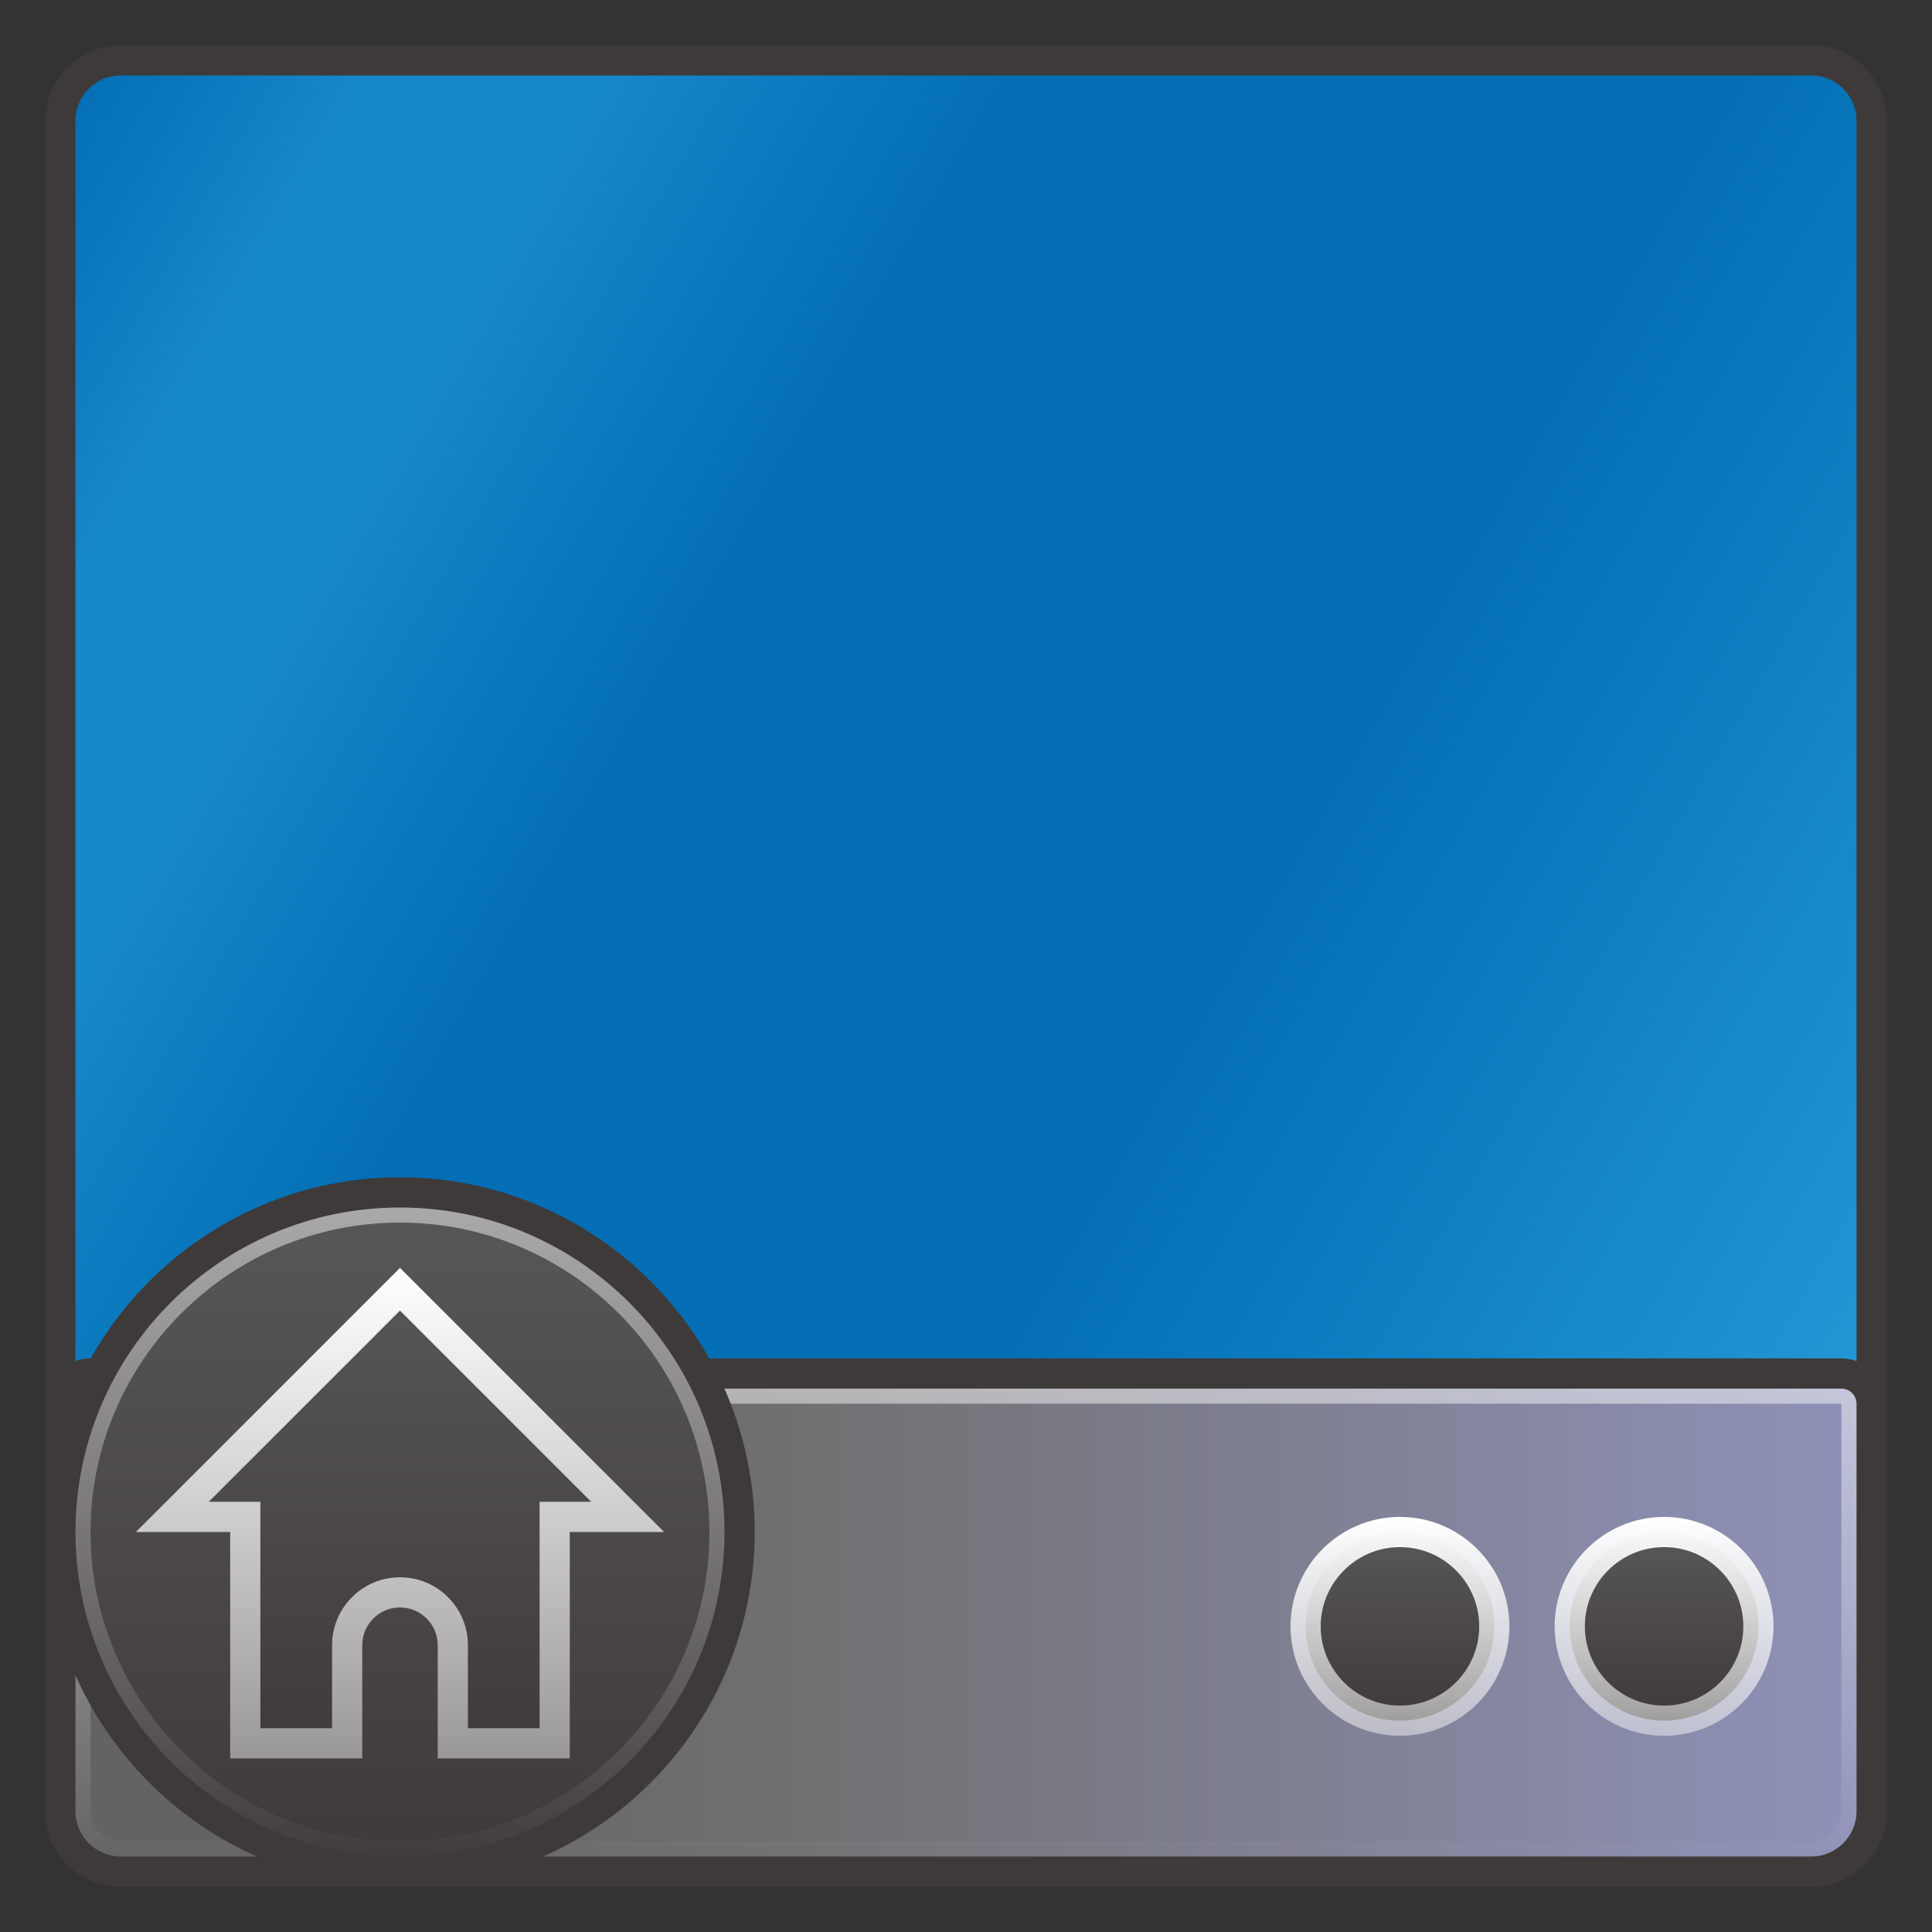 <?xml version="1.0" encoding="UTF-8"?>
<!-- Generated by phantom_svg. -->
<svg id="phantom_svg" width="64px" height="64px" xmlns="http://www.w3.org/2000/svg" xmlns:xlink="http://www.w3.org/1999/xlink" version="1.1">
  <rect width="100%" height="100%" fill="#333333" stroke="none"/>
  <defs>
    <!-- Images. -->
    <svg id="frame0" viewBox="0 0 64 64" preserveAspectRatio="none" xmlns:dc="http://purl.org/dc/elements/1.1/" xmlns:cc="http://creativecommons.org/ns#" xmlns:rdf="http://www.w3.org/1999/02/22-rdf-syntax-ns#" xmlns:svg="http://www.w3.org/2000/svg" xmlns="http://www.w3.org/2000/svg" xmlns:sodipodi="http://sodipodi.sourceforge.net/DTD/sodipodi-0.dtd" xmlns:inkscape="http://www.inkscape.org/namespaces/inkscape">
      <defs id="frame0_defs122"/>
      <sodipodi:namedview pagecolor="#ffffff" bordercolor="#666666" borderopacity="1" objecttolerance="10" gridtolerance="10" guidetolerance="10" inkscape:pageopacity="0" inkscape:pageshadow="2" inkscape:window-width="640" inkscape:window-height="480" id="frame0_namedview120"/>
      <g id="frame0_g3">
        <linearGradient id='frame0_SVGID_1_' gradientUnits='userSpaceOnUse' x1='-2.855' y1='11.876' x2='66.855' y2='52.124'>
          <stop offset='0' style='stop-color:#036EB5' id='frame0_stop6'/>
          <stop offset='0.102' style='stop-color:#1687C8' id='frame0_stop8'/>
          <stop offset='0.19' style='stop-color:#1687C8' id='frame0_stop10'/>
          <stop offset='0.332' style='stop-color:#036EB5' id='frame0_stop12'/>
          <stop offset='0.593' style='stop-color:#036EB5' id='frame0_stop14'/>
          <stop offset='1' style='stop-color:#2CA4DE' id='frame0_stop16'/>
        </linearGradient>
        <path style='fill:url(#frame0_SVGID_1_);' d='M60,62H4c-1.1,0-2-0.9-2-2V4c0-1.1,0.9-2,2-2h56   c1.1,0,2,0.9,2,2v56C62,61.1,61.1,62,60,62z' id='frame0_path18'/>
        <path style='fill:#3E3A39;' d='M60,62.5H4c-1.378,0-2.5-1.121-2.5-2.5V4c0-1.378,1.122-2.5,2.5-2.5h56   c1.379,0,2.5,1.122,2.5,2.5v56C62.5,61.379,61.379,62.5,60,62.5z M4,2.5C3.173,2.5,2.5,3.173,2.5,4v56   c0,0.827,0.673,1.5,1.5,1.5h56c0.827,0,1.5-0.673,1.5-1.5V4c0-0.827-0.673-1.5-1.5-1.5H4z' id='frame0_path20'/>
      </g>
      <g id="frame0_g22">
        <linearGradient id='frame0_SVGID_2_' gradientUnits='userSpaceOnUse' x1='2' y1='53.75' x2='62' y2='53.75'>
          <stop offset='0.15' style='stop-color:#646363' id='frame0_stop25'/>
          <stop offset='0.403' style='stop-color:#717071' id='frame0_stop27'/>
          <stop offset='1' style='stop-color:#8F92B9' id='frame0_stop29'/>
        </linearGradient>
        <path style='fill:url(#frame0_SVGID_2_);' d='M60,62H4c-1.1,0-2-0.9-2-2V46.5c0-0.55,0.45-1,1-1h58   c0.552,0,1,0.448,1,1V60C62,61.1,61.1,62,60,62z' id='frame0_path31'/>
        <linearGradient id='frame0_SVGID_3_' gradientUnits='userSpaceOnUse' x1='32' y1='45.5' x2='32' y2='62'>
          <stop offset='0' style='stop-color:#FFFFFF;stop-opacity:0.5' id='frame0_stop34'/>
          <stop offset='1' style='stop-color:#FFFFFF;stop-opacity:0' id='frame0_stop36'/>
        </linearGradient>
        <path style='fill:url(#frame0_SVGID_3_);' d='M61,46.5V60c0,0.551-0.449,1-1,1H4c-0.551,0-1-0.449-1-1V46.5H61 M61,45.5H3   c-0.55,0-1,0.45-1,1V60c0,1.1,0.9,2,2,2h56c1.1,0,2-0.9,2-2V46.5   C62,45.948,61.552,45.5,61,45.5L61,45.5z' id='frame0_path38'/>
        <path style='fill:#3E3A39;' d='M60,62.5H4c-1.378,0-2.5-1.121-2.5-2.5V46.5C1.5,45.673,2.173,45,3,45h58   c0.827,0,1.5,0.673,1.5,1.5V60C62.5,61.379,61.379,62.5,60,62.5z M3,46c-0.276,0-0.5,0.225-0.5,0.5V60   c0,0.827,0.673,1.5,1.5,1.5h56c0.827,0,1.5-0.673,1.5-1.5V46.5c0-0.275-0.225-0.5-0.5-0.5H3z' id='frame0_path40'/>
      </g>
      <g id="frame0_g42">
        <linearGradient id='frame0_SVGID_4_' gradientUnits='userSpaceOnUse' x1='13.25' y1='39.5' x2='13.25' y2='62'>
          <stop offset='0' style='stop-color:#595757' id='frame0_stop45'/>
          <stop offset='1' style='stop-color:#3E3A39' id='frame0_stop47'/>
        </linearGradient>
        <circle style='fill:url(#frame0_SVGID_4_);' cx='13.25' cy='50.75' r='11.25' id='frame0_circle49'/>
        <linearGradient id='frame0_SVGID_5_' gradientUnits='userSpaceOnUse' x1='13.25' y1='39.5' x2='13.25' y2='62'>
          <stop offset='0' style='stop-color:#FFFFFF;stop-opacity:0.5' id='frame0_stop52'/>
          <stop offset='1' style='stop-color:#FFFFFF;stop-opacity:0' id='frame0_stop54'/>
        </linearGradient>
        <path style='fill:url(#frame0_SVGID_5_);' d='M13.25,40.5c5.652,0,10.25,4.598,10.25,10.25S18.902,61,13.25,61   S3,56.402,3,50.75S7.598,40.5,13.25,40.5 M13.25,39.5C7.037,39.5,2,44.537,2,50.75S7.037,62,13.25,62   S24.5,56.963,24.5,50.75S19.463,39.5,13.25,39.5L13.25,39.5z' id='frame0_path56'/>
        <path style='fill:#3E3A39;' d='M13.25,62.5C6.771,62.5,1.5,57.229,1.5,50.75S6.771,39,13.25,39S25,44.271,25,50.75   S19.729,62.5,13.25,62.5z M13.25,40C7.322,40,2.5,44.822,2.5,50.75S7.322,61.5,13.25,61.5S24,56.678,24,50.75   S19.178,40,13.25,40z' id='frame0_path58'/>
      </g>
      <g id="frame0_g60">
        <linearGradient id='frame0_SVGID_6_' gradientUnits='userSpaceOnUse' x1='13.25' y1='42' x2='13.25' y2='58.25'>
          <stop offset='0' style='stop-color:#595757' id='frame0_stop63'/>
          <stop offset='1' style='stop-color:#3E3A39' id='frame0_stop65'/>
        </linearGradient>
        <path style='fill:url(#frame0_SVGID_6_);' d='M4.5,50.75L13.25,42L22,50.75h-3.125v7.5H14.5l0-3.75   C14.5,53.81,13.94,53.25,13.25,53.25h-0c-0.69,0-1.25,0.56-1.25,1.25   L12,58.25H7.625v-7.5H4.5z' id='frame0_path67'/>
        <linearGradient id='frame0_SVGID_7_' gradientUnits='userSpaceOnUse' x1='13.25' y1='42' x2='13.25' y2='58.25'>
          <stop offset='0' style='stop-color:#FFFFFF' id='frame0_stop70'/>
          <stop offset='1' style='stop-color:#F5F5F5;stop-opacity:0.5' id='frame0_stop72'/>
        </linearGradient>
        <path style='fill:url(#frame0_SVGID_7_);' d='M13.25,43.414L19.586,49.75H18.875h-1v1v6.5h-2.375l0-2.75   c0-0.601-0.234-1.166-0.659-1.591C14.416,52.484,13.851,52.25,13.25,52.25   c-1.241,0-2.25,1.009-2.25,2.25L11,57.25H8.625v-6.5v-1h-1H6.914L13.25,43.414 M13.25,42   L4.5,50.75h3.125v7.5H12l0-3.75c0-0.69,0.56-1.25,1.25-1.25   c0.69,0,1.25,0.56,1.25,1.25L14.5,58.25h4.375v-7.5H22L13.25,42L13.25,42z' id='frame0_path74'/>
      </g>
      <g id="frame0_g76">
        <linearGradient id='frame0_SVGID_8_' gradientUnits='userSpaceOnUse' x1='55.125' y1='50.75' x2='55.125' y2='57'>
          <stop offset='0' style='stop-color:#595757' id='frame0_stop79'/>
          <stop offset='1' style='stop-color:#3E3A39' id='frame0_stop81'/>
        </linearGradient>
        <circle style='fill:url(#frame0_SVGID_8_);' cx='55.125' cy='53.875' r='3.125' id='frame0_circle83'/>
        <linearGradient id='frame0_SVGID_9_' gradientUnits='userSpaceOnUse' x1='55.125' y1='50.25' x2='55.125' y2='57.5'>
          <stop offset='0' style='stop-color:#FFFFFF' id='frame0_stop86'/>
          <stop offset='1' style='stop-color:#F5F5F5;stop-opacity:0.5' id='frame0_stop88'/>
        </linearGradient>
        <path style='fill:url(#frame0_SVGID_9_);' d='M55.125,57.5c-1.999,0-3.625-1.626-3.625-3.625s1.626-3.625,3.625-3.625   s3.625,1.626,3.625,3.625S57.124,57.5,55.125,57.5z M55.125,51.25c-1.447,0-2.625,1.178-2.625,2.625   s1.178,2.625,2.625,2.625s2.625-1.178,2.625-2.625S56.572,51.25,55.125,51.25z' id='frame0_path90'/>
      </g>
      <g id="frame0_g92">
        <linearGradient id='frame0_SVGID_10_' gradientUnits='userSpaceOnUse' x1='46.375' y1='50.75' x2='46.375' y2='57'>
          <stop offset='0' style='stop-color:#595757' id='frame0_stop95'/>
          <stop offset='1' style='stop-color:#3E3A39' id='frame0_stop97'/>
        </linearGradient>
        <circle style='fill:url(#frame0_SVGID_10_);' cx='46.375' cy='53.875' r='3.125' id='frame0_circle99'/>
        <linearGradient id='frame0_SVGID_11_' gradientUnits='userSpaceOnUse' x1='46.375' y1='50.25' x2='46.375' y2='57.5'>
          <stop offset='0' style='stop-color:#FFFFFF' id='frame0_stop102'/>
          <stop offset='1' style='stop-color:#F5F5F5;stop-opacity:0.5' id='frame0_stop104'/>
        </linearGradient>
        <path style='fill:url(#frame0_SVGID_11_);' d='M46.375,57.5c-1.999,0-3.625-1.626-3.625-3.625s1.626-3.625,3.625-3.625   S50,51.876,50,53.875S48.374,57.5,46.375,57.5z M46.375,51.25c-1.447,0-2.625,1.178-2.625,2.625   s1.178,2.625,2.625,2.625S49,55.322,49,53.875S47.822,51.25,46.375,51.25z' id='frame0_path106'/>
      </g>
      <g id="frame0_g108"/>
      <g id="frame0_g110"/>
      <g id="frame0_g112"/>
      <g id="frame0_g114"/>
      <g id="frame0_g116"/>
      <g id="frame0_g118"/>
    </svg>
    <!-- Animation. -->
    <symbol id="animation">
      <use xlink:href="#frame0" visibility="hidden">
        <set id="frame0_anim" attributeName="visibility" to="visible" begin="0s;frame0_anim.end" dur="0.1s"/>
      </use>
    </symbol>
  </defs>
  <!-- Main control. -->
  <animate id="controller" begin="0s" dur="0.1s" repeatCount="indefinite"/>
  <use xlink:href="#frame0">
    <set attributeName="xlink:href" to="#animation" begin="controller.begin"/>
    <set attributeName="xlink:href" to="#frame0" begin="controller.end"/>
  </use>
</svg>